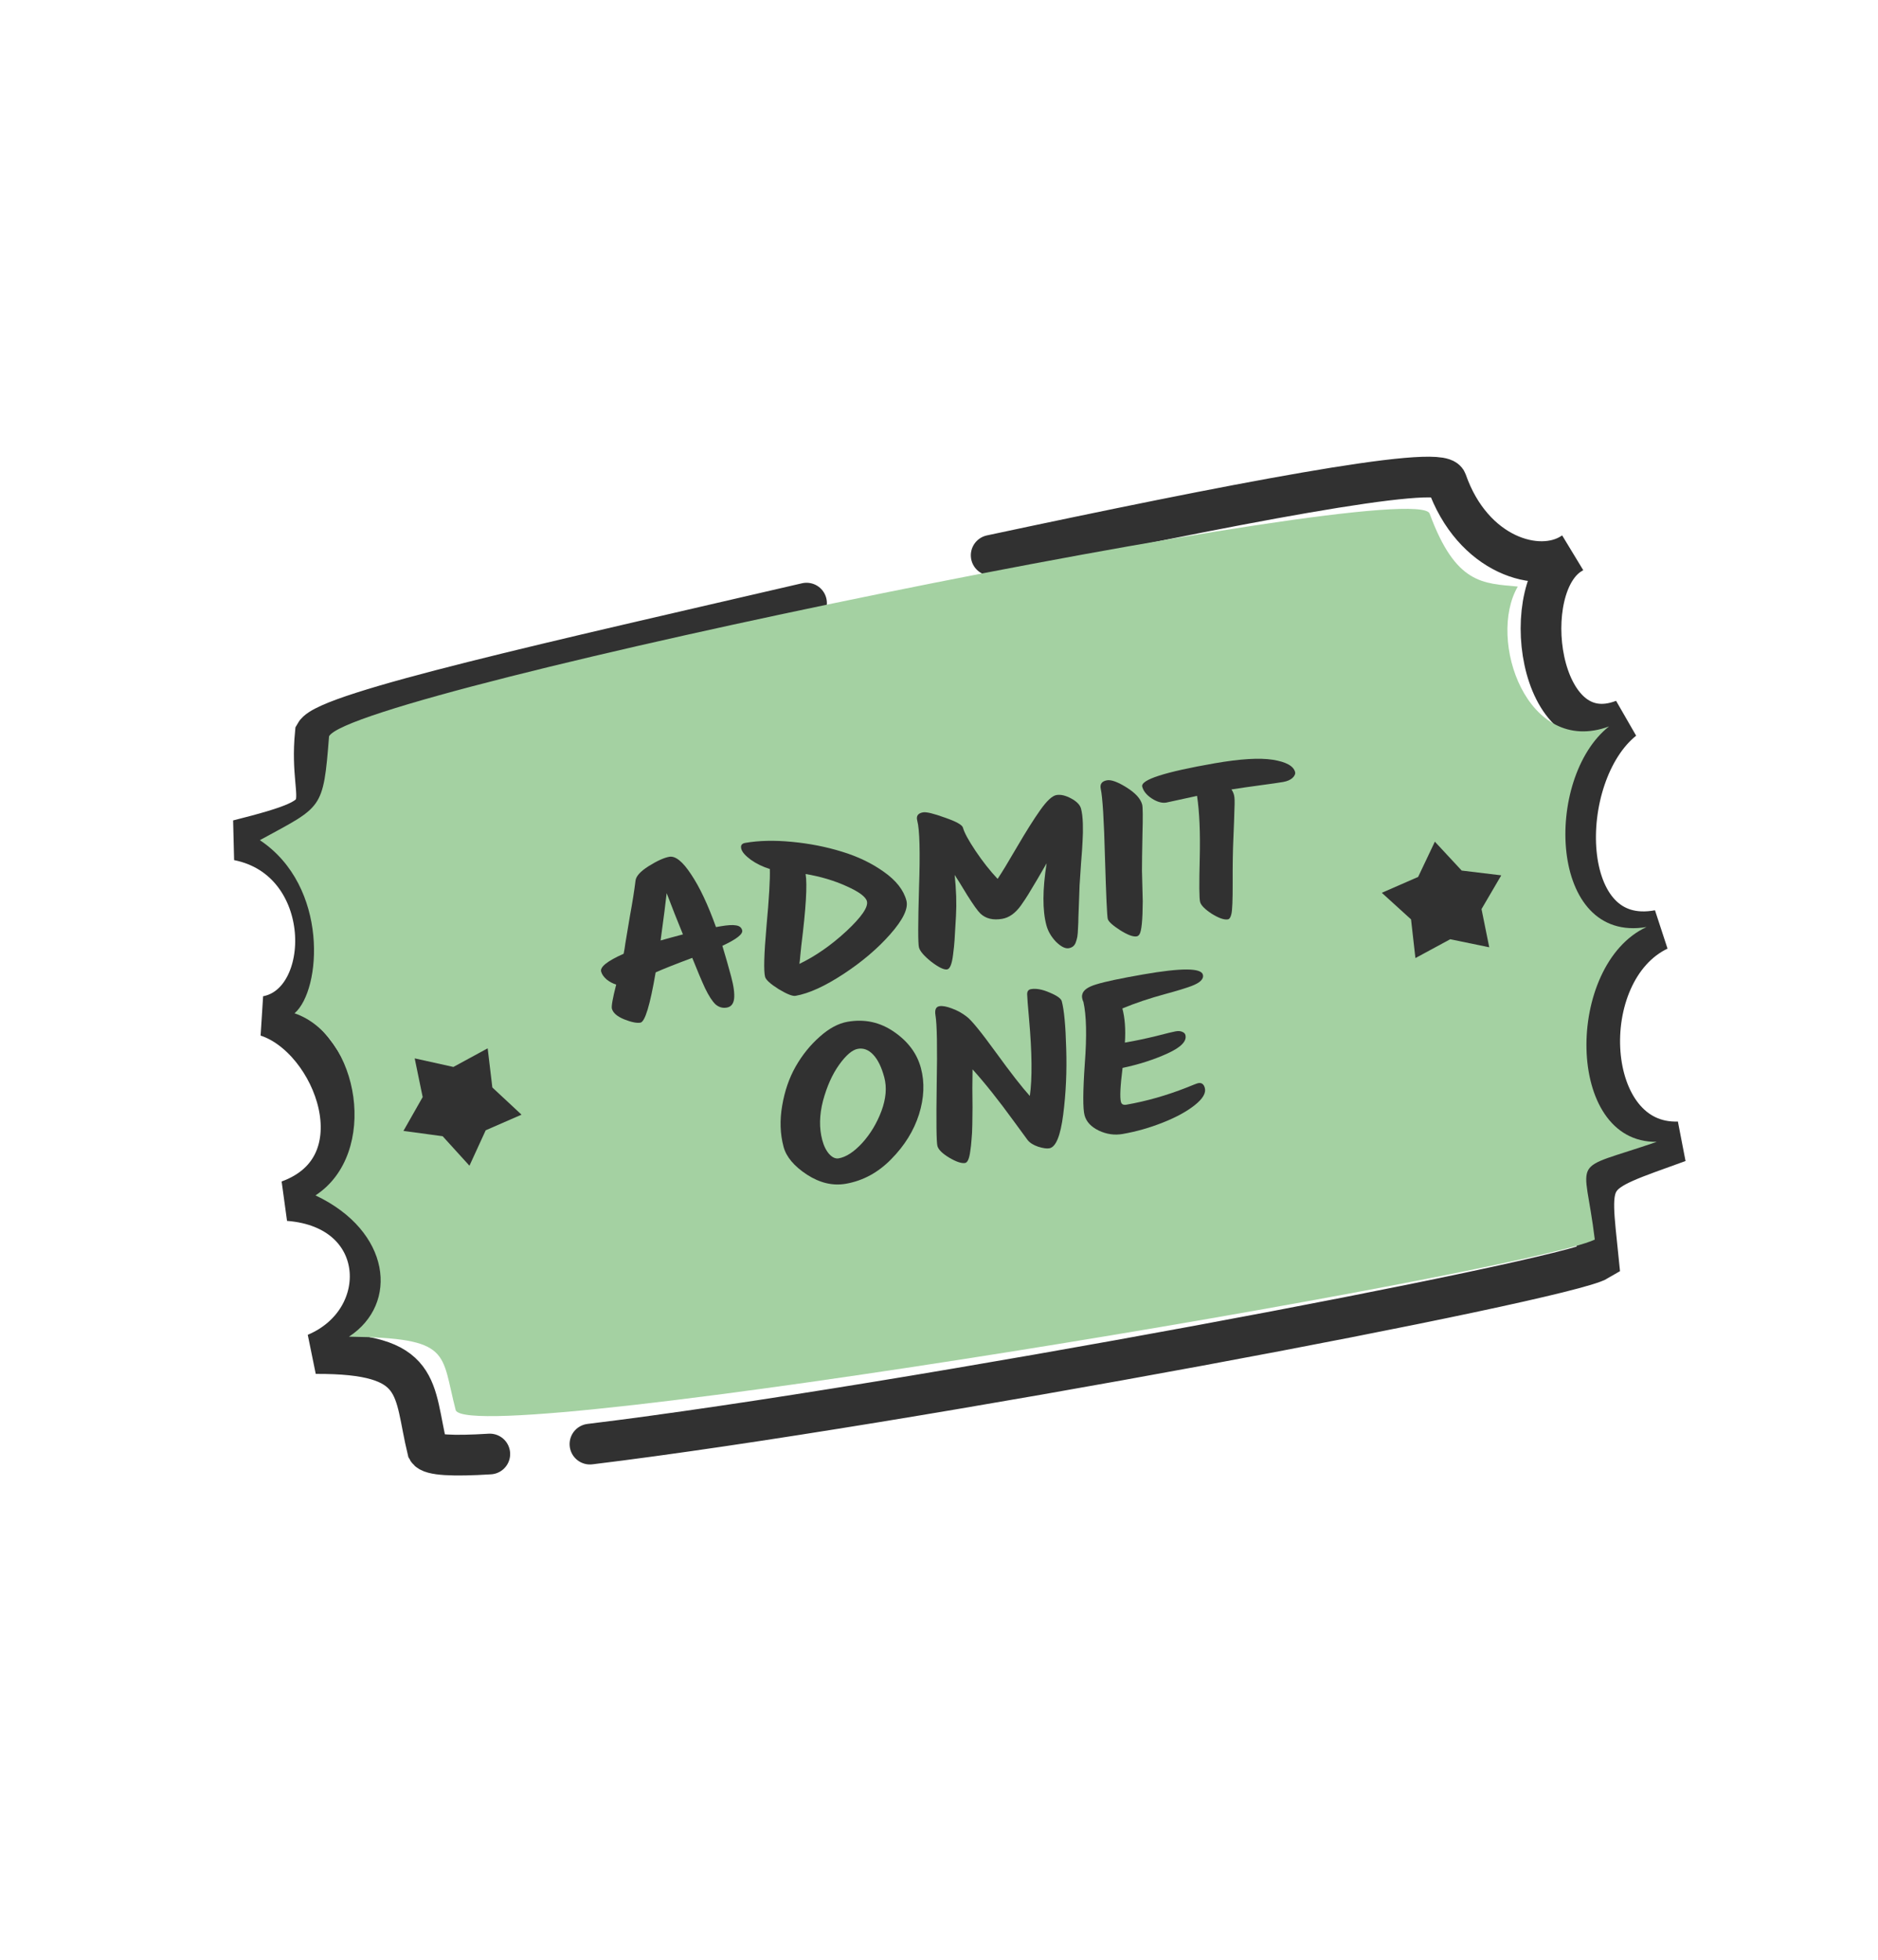 <svg width="277" height="289" viewBox="0 0 277 289" fill="none" xmlns="http://www.w3.org/2000/svg">
<path d="M118.964 88.918C82.65 97.344 48.306 104.949 46.502 108.154C45.383 119.72 51.367 119.771 35.117 123.866C49.61 126.759 49.496 147.907 39.367 149.826C49.315 153.063 56.457 171.948 42.566 177.007C57.498 178.154 58.176 194.671 46.557 199.558C62.539 199.483 60.865 204.719 63.056 213.736C63.501 214.546 66.819 214.707 72.246 214.368M146.194 81.871C181.111 74.424 212.446 68.32 213.368 70.958C217.2 81.916 226.973 84.774 231.882 81.556C223.651 86.168 226.678 111.078 239.453 106.121C229.208 114.314 229.438 140.007 244.658 137.151C231.968 143.243 233.334 168.85 247.59 168.352C233.678 173.394 234.413 172.417 235.77 185.815C230.727 188.832 133.288 207.287 87.015 212.91" stroke="#313131" stroke-width="6" stroke-linecap="round"/>
<path d="M48.535 108.548C52.258 101.817 208.73 69.914 210.868 75.723C214.724 86.203 218.735 85.982 223.871 86.479C219.325 94.256 225.21 111.58 237.329 107.099C227.685 114.701 228.362 139.116 242.854 136.674C230.837 142.236 230.764 168.561 244.377 168.342C231.173 172.885 233.692 169.999 235.228 182.753C225.194 187.596 70.506 213.746 67.228 207.95C64.974 199.344 66.739 197.282 51.468 197.07C58.89 192.226 57.654 181.488 46.532 176.239C55.978 170.074 53.006 152.646 43.443 149.393C47.423 145.975 48.542 130.672 38.329 123.868C47.541 118.818 47.672 119.517 48.535 108.548Z" fill="#A4D1A2"/>
<path d="M106.265 136.567C107.3 136.387 108.06 136.341 108.545 136.43C109.049 136.493 109.357 136.732 109.468 137.146C109.618 137.704 108.644 138.469 106.547 139.441C107.02 141.004 107.451 142.51 107.838 143.958C108.221 145.385 108.367 146.486 108.276 147.26C108.18 148.012 107.821 148.443 107.199 148.551C106.578 148.66 106.02 148.497 105.524 148.064C105.049 147.605 104.54 146.817 103.997 145.699C103.479 144.577 102.849 143.084 102.106 141.221C99.593 142.157 97.793 142.871 96.706 143.364C95.884 148.184 95.136 150.653 94.463 150.77C93.919 150.865 93.117 150.701 92.056 150.28C91.02 149.854 90.42 149.331 90.253 148.71C90.159 148.358 90.37 147.174 90.886 145.157C90.385 145.006 89.911 144.753 89.464 144.398C89.037 144.018 88.771 143.631 88.665 143.238C88.483 142.555 89.589 141.68 91.986 140.613C92.082 140.163 92.165 139.662 92.233 139.109C92.322 138.53 92.546 137.192 92.905 135.094C93.29 132.992 93.567 131.244 93.736 129.85C93.802 129.189 94.45 128.47 95.678 127.693C96.932 126.912 97.947 126.453 98.723 126.318C99.629 126.16 100.701 127.024 101.937 128.909C103.2 130.789 104.422 133.38 105.605 136.682L106.265 136.567ZM97.436 138.657C98.191 138.439 99.289 138.139 100.731 137.758C100.493 137.172 100.089 136.17 99.52 134.754C98.977 133.333 98.581 132.308 98.331 131.681C98.201 132.916 97.903 135.241 97.436 138.657Z" fill="#313131"/>
<path d="M109.916 124.271C111.935 123.919 114.224 123.867 116.783 124.114C119.368 124.357 121.827 124.838 124.16 125.557C126.52 126.272 128.587 127.265 130.364 128.536C132.166 129.803 133.276 131.212 133.691 132.764C134.002 133.922 133.212 135.576 131.321 137.724C129.452 139.847 127.145 141.807 124.403 143.606C121.66 145.404 119.305 146.475 117.338 146.818C116.898 146.894 116.064 146.563 114.837 145.824C113.629 145.06 112.968 144.461 112.851 144.027C112.624 143.178 112.691 140.698 113.053 136.586C113.435 132.449 113.6 129.627 113.548 128.12C112.483 127.786 111.549 127.332 110.745 126.757C109.935 126.162 109.466 125.627 109.339 125.151C109.206 124.654 109.398 124.361 109.916 124.271ZM127.867 132.869C127.689 132.207 126.693 131.471 124.878 130.661C123.056 129.831 121.039 129.23 118.826 128.857C119.086 130.436 118.876 133.948 118.194 139.393C118.163 139.68 118.113 140.154 118.047 140.816C118 141.452 117.953 141.882 117.905 142.107C120.259 140.982 122.566 139.379 124.826 137.296C127.08 135.193 128.094 133.717 127.867 132.869Z" fill="#313131"/>
<path d="M136.144 119.767C136.636 119.681 137.707 119.939 139.358 120.539C141.03 121.114 141.921 121.608 142.032 122.022C142.226 122.746 142.842 123.884 143.881 125.435C144.919 126.986 146.007 128.366 147.144 129.576C147.727 128.716 148.677 127.154 149.994 124.89C151.331 122.6 152.481 120.775 153.445 119.417C154.409 118.058 155.201 117.324 155.823 117.216C156.444 117.108 157.166 117.274 157.989 117.716C158.811 118.157 159.297 118.657 159.447 119.215C159.597 119.774 159.687 120.516 159.718 121.442C159.744 122.347 159.73 123.204 159.676 124.015C159.643 124.8 159.567 125.885 159.451 127.27C159.36 128.65 159.287 129.745 159.234 130.555C159.2 131.341 159.17 132.19 159.144 133.104C159.113 133.998 159.086 134.706 159.063 135.23C159.061 135.728 159.042 136.262 159.005 136.831C158.988 137.375 158.954 137.804 158.902 138.116C158.844 138.407 158.768 138.68 158.674 138.935C158.506 139.419 158.163 139.706 157.645 139.796C157.127 139.887 156.501 139.573 155.767 138.857C155.054 138.115 154.578 137.299 154.34 136.41C153.752 134.217 153.763 131.173 154.372 127.277C154.054 127.809 153.6 128.592 153.01 129.626C152.414 130.639 151.965 131.389 151.662 131.874C151.379 132.335 151.011 132.886 150.56 133.528C149.748 134.644 148.837 135.29 147.828 135.465C146.482 135.7 145.41 135.443 144.613 134.694C144.212 134.309 143.563 133.404 142.667 131.98C141.791 130.53 141.172 129.534 140.81 128.99C141.044 131.18 141.109 133.193 141.005 135.03C140.901 136.867 140.83 138.07 140.793 138.639C140.756 139.209 140.685 139.903 140.579 140.723C140.411 142.116 140.119 142.849 139.705 142.921C139.239 143.003 138.462 142.629 137.373 141.801C136.304 140.948 135.695 140.242 135.546 139.684C135.396 139.125 135.399 136.201 135.553 130.913C135.734 125.62 135.647 122.311 135.292 120.987C135.109 120.305 135.393 119.898 136.144 119.767Z" fill="#313131"/>
<path d="M167.658 138.052C167.14 138.142 166.327 137.84 165.22 137.145C164.107 136.43 163.498 135.875 163.393 135.482C163.287 135.089 163.151 132.103 162.984 126.524C162.838 120.92 162.627 117.503 162.352 116.274C162.221 115.582 162.53 115.171 163.281 115.04C163.902 114.932 164.864 115.284 166.165 116.096C167.467 116.909 168.234 117.75 168.467 118.619C168.566 118.991 168.581 120.461 168.51 123.028C168.459 125.57 168.435 127.35 168.437 128.368C168.459 129.36 168.481 130.254 168.505 131.051C168.524 131.828 168.539 132.442 168.552 132.895C168.537 135.669 168.374 137.289 168.065 137.754C167.949 137.926 167.813 138.025 167.658 138.052Z" fill="#313131"/>
<path d="M176.561 117.339C173.798 117.95 172.288 118.278 172.029 118.323C171.408 118.431 170.706 118.239 169.924 117.748C169.136 117.235 168.654 116.648 168.477 115.986C168.205 114.972 171.758 113.823 179.136 112.538C182.915 111.879 185.781 111.705 187.734 112.014C189.686 112.324 190.782 112.923 191.02 113.813C191.092 114.082 190.967 114.374 190.645 114.69C190.318 114.985 189.857 115.185 189.261 115.289C188.666 115.392 187.57 115.551 185.975 115.764C184.379 115.977 182.931 116.186 181.631 116.39C181.801 116.621 181.931 116.901 182.019 117.232C182.108 117.563 182.127 118.242 182.077 119.268C182.053 120.29 182.002 121.717 181.923 123.55C181.84 125.362 181.804 127.555 181.816 130.129C181.823 132.683 181.761 134.22 181.63 134.741C181.518 135.237 181.346 135.505 181.113 135.546C180.57 135.641 179.779 135.367 178.74 134.725C177.721 134.058 177.145 133.476 177.012 132.98C176.879 132.483 176.861 130.343 176.958 126.558C177.05 122.753 176.917 119.68 176.561 117.339Z" fill="#313131"/>
<path d="M127.17 168.518C128.383 167.18 129.33 165.608 130.011 163.801C130.686 161.972 130.825 160.314 130.426 158.824C130.027 157.335 129.486 156.227 128.804 155.501C128.122 154.776 127.367 154.485 126.538 154.629C125.71 154.774 124.783 155.563 123.758 156.997C122.754 158.406 121.966 160.168 121.394 162.281C120.848 164.39 120.811 166.323 121.282 168.082C121.52 168.971 121.869 169.668 122.33 170.173C122.784 170.657 123.245 170.858 123.711 170.777C124.798 170.587 125.951 169.834 127.17 168.518ZM124.756 174.525C122.84 174.858 120.932 174.411 119.031 173.183C117.125 171.935 115.973 170.566 115.574 169.076C115.064 167.173 114.996 165.149 115.37 163.006C115.738 160.841 116.402 158.918 117.36 157.235C118.339 155.527 119.519 154.066 120.9 152.851C122.276 151.615 123.65 150.878 125.022 150.639C127.533 150.201 129.821 150.701 131.886 152.139C133.945 153.556 135.261 155.329 135.831 157.46C136.402 159.591 136.308 161.87 135.55 164.297C134.785 166.704 133.423 168.901 131.463 170.888C129.528 172.871 127.292 174.083 124.756 174.525Z" fill="#313131"/>
<path d="M152.067 145.83C152.818 145.699 153.73 145.865 154.802 146.328C155.9 146.786 156.502 147.212 156.607 147.605C156.956 148.908 157.175 151.241 157.263 154.604C157.371 157.941 157.223 161.182 156.82 164.327C156.416 167.472 155.735 169.128 154.777 169.295C154.389 169.363 153.84 169.285 153.13 169.062C152.414 168.819 151.892 168.488 151.563 168.069C151.228 167.629 150.567 166.726 149.578 165.361C147.302 162.228 145.26 159.661 143.45 157.659C143.435 158.312 143.425 159.234 143.419 160.426C143.439 161.613 143.447 162.554 143.443 163.247C143.434 163.92 143.424 164.744 143.415 165.72C143.4 166.676 143.361 167.44 143.298 168.014C143.261 168.584 143.198 169.158 143.109 169.736C142.966 170.822 142.714 171.396 142.351 171.46C141.834 171.55 141.061 171.295 140.033 170.694C138.999 170.073 138.411 169.494 138.267 168.956C138.117 168.397 138.082 165.383 138.161 159.913C138.265 154.438 138.205 151.027 137.98 149.681C137.847 148.881 138.039 148.436 138.557 148.346C138.997 148.269 139.609 148.379 140.393 148.676C141.203 148.968 141.934 149.371 142.587 149.885C143.26 150.374 144.691 152.128 146.882 155.145C149.072 158.163 150.744 160.308 151.897 161.58C152.264 159.004 152.226 155.221 151.784 150.232C151.605 148.249 151.512 147.042 151.504 146.61C151.491 146.158 151.679 145.898 152.067 145.83Z" fill="#313131"/>
<path d="M166.152 153.672C167.524 153.433 168.986 153.125 170.537 152.746C172.083 152.347 173.037 152.116 173.4 152.053C173.788 151.985 174.105 152.005 174.351 152.114C174.623 152.218 174.787 152.374 174.842 152.581C175.086 153.491 174.205 154.402 172.201 155.314C170.196 156.227 167.989 156.936 165.577 157.443C165.238 160.122 165.157 161.792 165.335 162.454C165.429 162.806 165.696 162.943 166.136 162.867C169.087 162.353 172.046 161.512 175.012 160.346C176.012 159.934 176.59 159.714 176.746 159.687C177.237 159.601 177.558 159.838 177.708 160.396C177.907 161.141 177.415 161.985 176.232 162.927C175.048 163.869 173.476 164.728 171.516 165.502C169.556 166.277 167.579 166.838 165.586 167.185C164.395 167.392 163.227 167.228 162.08 166.691C160.929 166.134 160.225 165.38 159.97 164.428C159.71 163.456 159.722 160.92 160.005 156.822C160.315 152.719 160.246 149.678 159.797 147.699C159.754 147.641 159.708 147.52 159.658 147.333C159.581 147.044 159.572 146.807 159.631 146.624C159.76 145.995 160.453 145.495 161.708 145.125C162.958 144.734 165.266 144.245 168.631 143.659C174.223 142.685 177.152 142.695 177.418 143.688C177.59 144.329 177.023 144.893 175.717 145.38C174.83 145.708 173.59 146.087 171.998 146.516C169.548 147.181 167.397 147.902 165.546 148.679C165.923 150.085 166.047 151.764 165.919 153.713L166.152 153.672Z" fill="#313131"/>
<path d="M211.637 124.09L215.595 128.349L221.432 129.054L218.52 134.026L219.66 139.66L213.903 138.474L208.77 141.251L208.124 135.545L203.812 131.628L209.17 129.288L211.637 124.09Z" fill="#313131"/>
<path d="M71.93 154.556L72.62 160.329L76.922 164.337L71.64 166.64L69.243 171.864L65.289 167.515L59.506 166.735L62.344 161.744L61.166 156.038L66.874 157.303L71.93 154.556Z" fill="#313131"/>
</svg>
